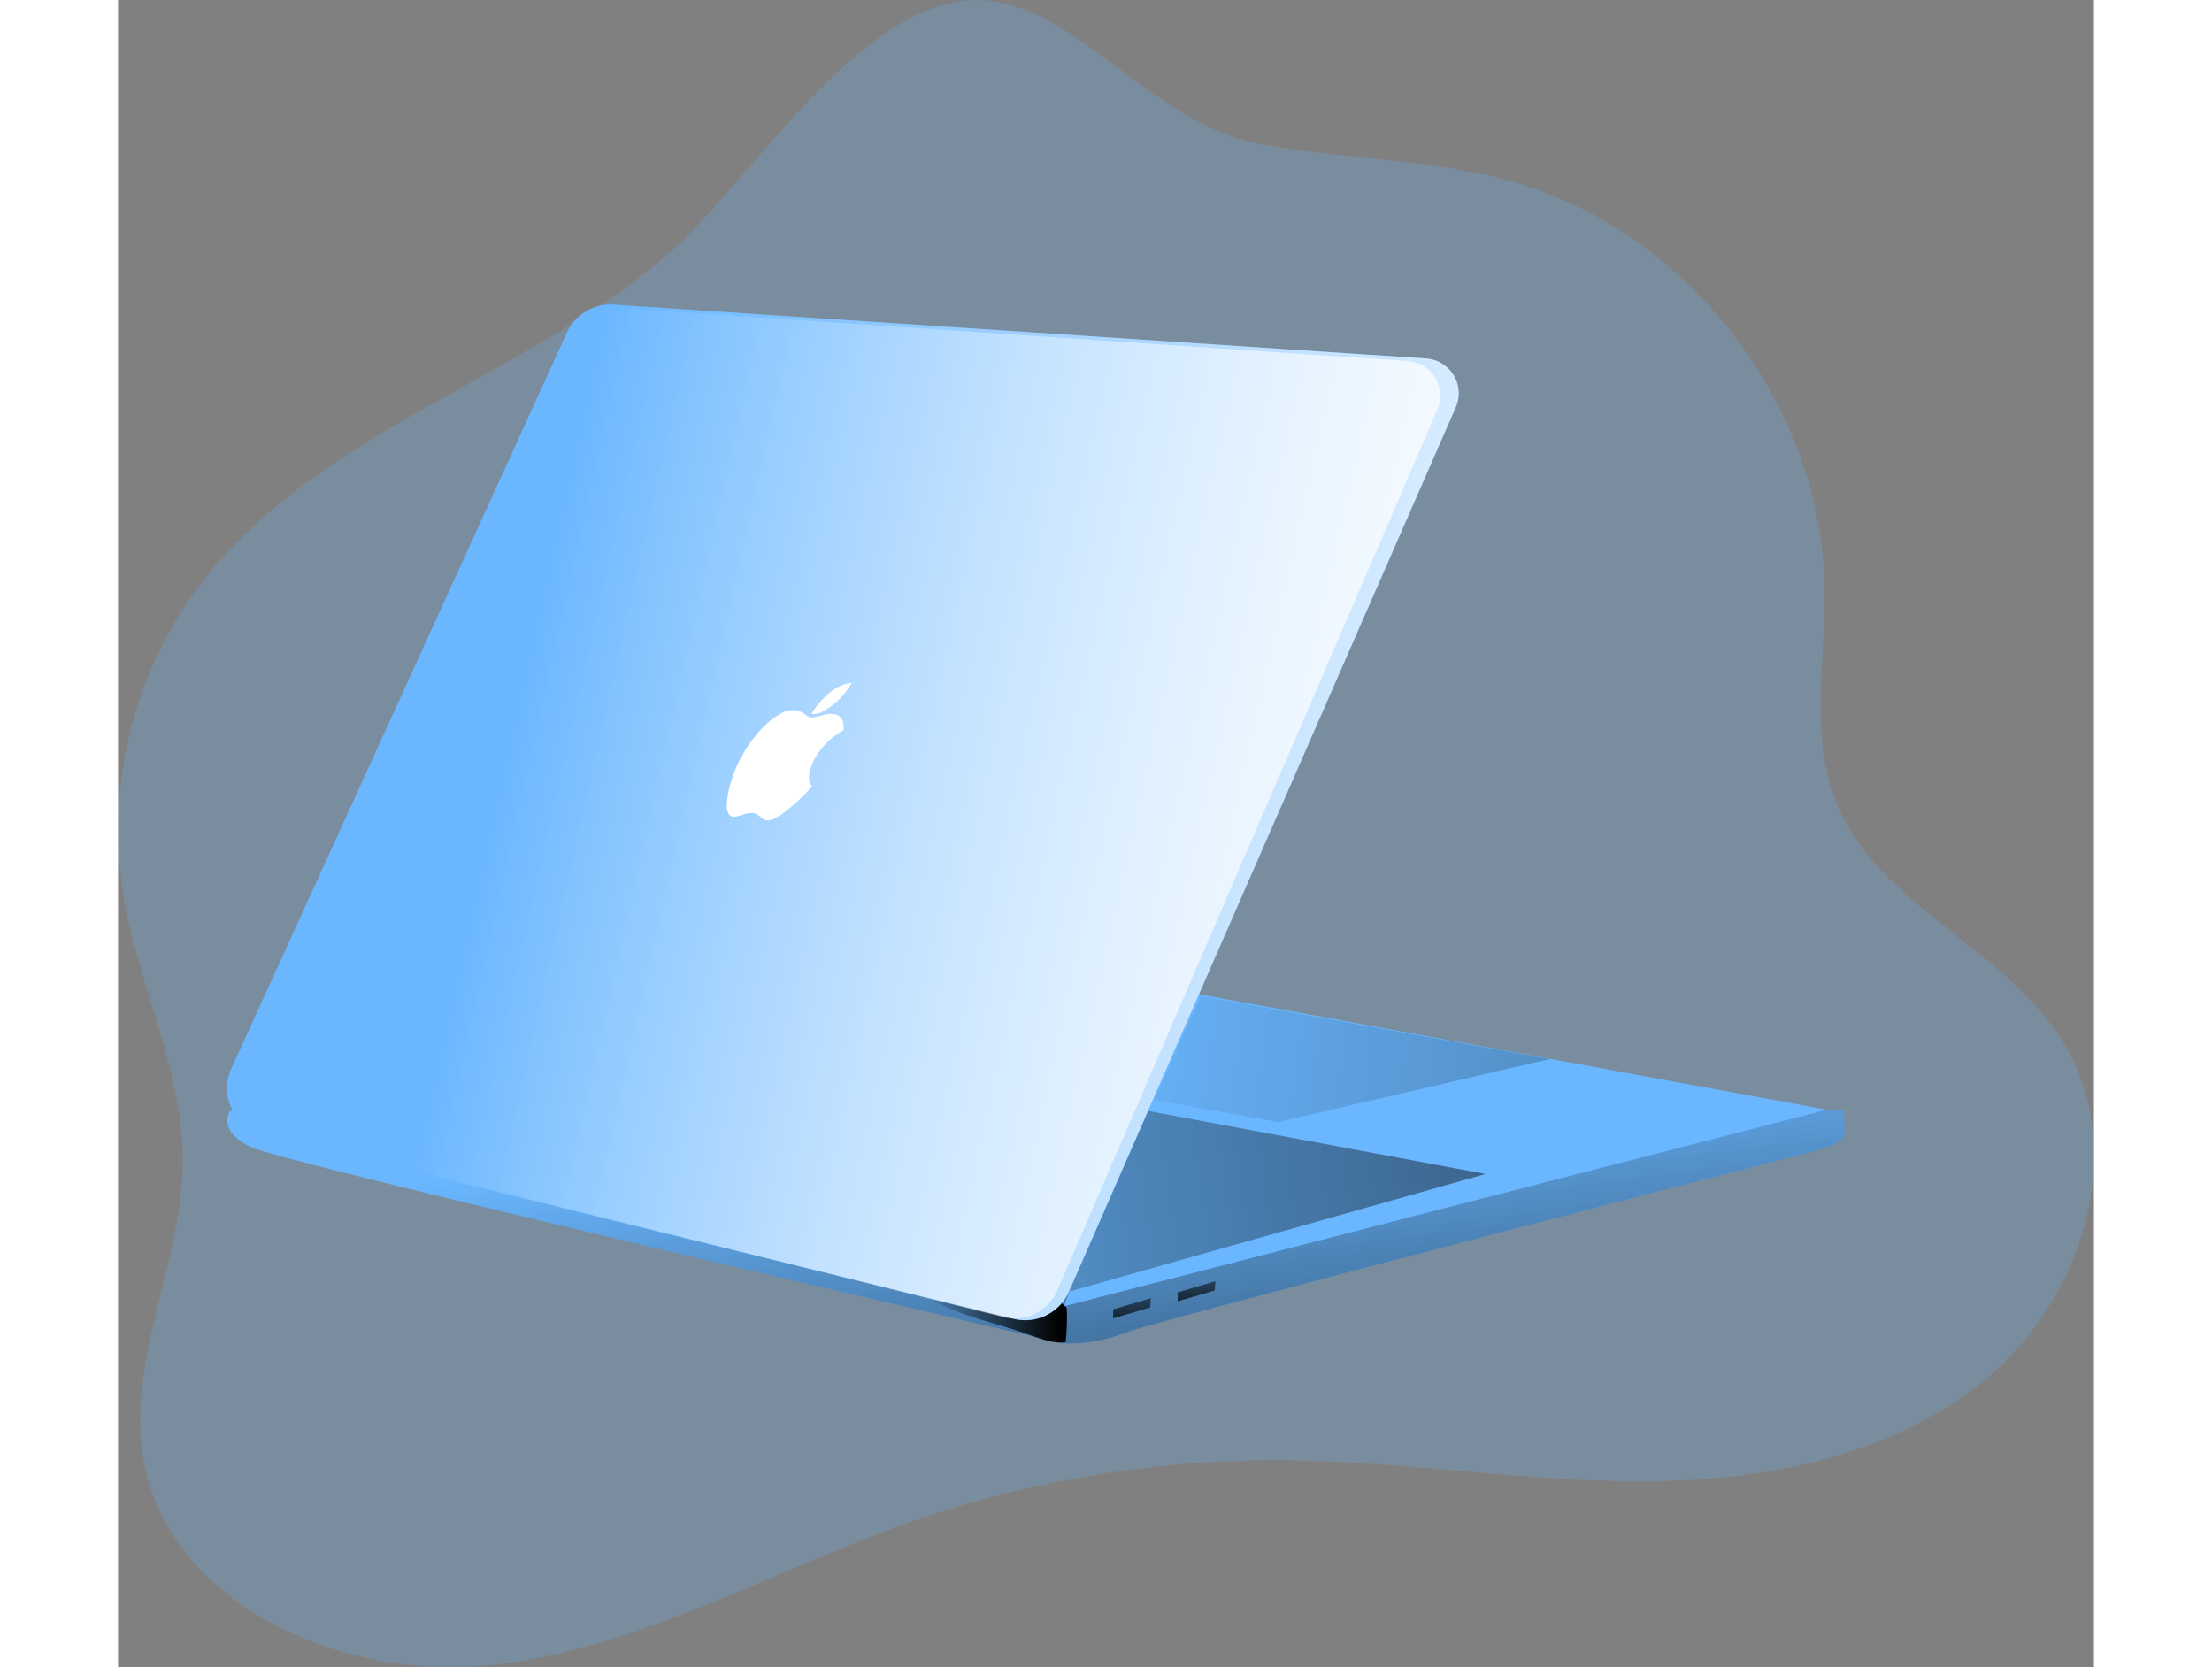 <svg id="Layer_1" data-name="Layer 1" xmlns="http://www.w3.org/2000/svg" xmlns:xlink="http://www.w3.org/1999/xlink" viewBox="0 0 600.65 506.81" width="406" height="306" class="illustration styles_illustrationTablet__1DWOa"><rect x="0" y="0" width="600.65" height="506.81" fill="#808080" stroke="none"/><defs><linearGradient id="linear-gradient" x1="332.5" y1="342.53" x2="358.06" y2="551.48" gradientUnits="userSpaceOnUse"><stop offset="0" stop-color="#010101" stop-opacity="0"></stop><stop offset="0.95" stop-color="#010101"></stop></linearGradient><linearGradient id="linear-gradient-2" x1="298.18" y1="404.43" x2="342.4" y2="404.43" xlink:href="#linear-gradient"></linearGradient><linearGradient id="linear-gradient-3" x1="139.31" y1="388.93" x2="792.09" y2="293.1" xlink:href="#linear-gradient"></linearGradient><linearGradient id="linear-gradient-4" x1="286.78" y1="314.53" x2="996.31" y2="411.49" xlink:href="#linear-gradient"></linearGradient><linearGradient id="linear-gradient-5" x1="176.55" y1="213.32" x2="544.09" y2="295.62" gradientUnits="userSpaceOnUse"><stop offset="0" stop-color="#fff" stop-opacity="0"></stop><stop offset="0.95" stop-color="#fff"></stop></linearGradient><linearGradient id="linear-gradient-6" x1="176.19" y1="214.32" x2="536.35" y2="294.97" xlink:href="#linear-gradient-5"></linearGradient><linearGradient id="linear-gradient-7" x1="308.22" y1="380.56" x2="308.22" y2="410.62" xlink:href="#linear-gradient"></linearGradient><linearGradient id="linear-gradient-8" x1="327.86" y1="375.39" x2="327.86" y2="405.45" xlink:href="#linear-gradient"></linearGradient></defs><title>Macbook</title><path d="M219.66,84.47c-44.11,37.37-106,53.25-140.89,99.36A124.35,124.35,0,0,0,55.45,277.3c4.44,27.8,18.41,54.06,18.19,82.21-.24,30.36-17.06,59.8-12,89.74,7.43,44.4,60.27,67.63,105,63s85-28.37,127.41-43.32a336.06,336.06,0,0,1,113.48-19.05c37.26.23,74.3,6.66,111.56,6.39s76.32-8.22,104.45-32.65S664.78,355,645.44,323.11c-17.61-29-56.55-41.78-69.2-73.25-8.16-20.29-3.15-43.13-3.49-65-.84-55.66-41.33-108.42-94.86-123.64-25-7.12-51.57-6.62-77.14-11.51-36.17-6.93-60-50.09-93.31-42.94C274,14,244.49,63.45,219.66,84.47Z" transform="translate(-53.96 -5.98)" fill="#6AB7FF" opacity="0.24" style="isolation: isolate;"></path><path d="M88,343.7s-4.14,5.82,6.2,10.89,246.9,59.76,246.9,59.76a47.17,47.17,0,0,0,19-3.2c10.34-3.94,212.43-56,212.43-56s5.07-2,5.92-3.38,0-8.18,0-8.18Z" transform="translate(-53.96 -5.98)" fill="#6AB7FF"></path><path d="M88,343.7s-4.14,5.82,6.2,10.89,246.9,59.76,246.9,59.76a47.17,47.17,0,0,0,19-3.2c10.34-3.94,212.43-56,212.43-56s5.07-2,5.92-3.38,0-8.18,0-8.18Z" transform="translate(-53.96 -5.98)" fill="url(#linear-gradient)"></path><path d="M341.9,414c-3.82.46-7.56-1.07-11.18-2.36-10.57-3.76-21.93-5.77-31.47-11.68a2,2,0,0,1-1-1.12,1.58,1.58,0,0,1,.24-1.11c1-1.86,3.27-2.63,5.37-2.88,6-.73,11.95,1.42,17.87,2.72,3.73.83,7.52,1.32,11.22,2.29,2.12.55,8,1.62,9.26,3.51C342.69,404.17,342.23,414,341.9,414Z" transform="translate(-53.96 -5.98)" fill="url(#linear-gradient-2)"></path><polygon points="323.25 301.26 519.42 337.34 287.55 397.09 323.25 301.26" fill="#6AB7FF"></polygon><polygon points="313.11 337.71 415.7 356.88 289.07 392.64 313.11 337.71" fill="#6AB7FF"></polygon><polygon points="313.11 337.71 415.7 356.88 289.07 392.64 313.11 337.71" fill="url(#linear-gradient-3)"></polygon><polygon points="435.24 321.93 352.56 341.1 314.98 334.33 329.26 302.76 435.24 321.93" fill="url(#linear-gradient-4)"></polygon><path d="M98.11,350.89l228.13,56A14.53,14.53,0,0,0,343,398.63L460.61,129.78a10.59,10.59,0,0,0-9-14.82l-247-16.38a14.54,14.54,0,0,0-14.19,8.47l-102,223.69A14.53,14.53,0,0,0,98.11,350.89Z" transform="translate(-53.96 -5.98)" fill="#6AB7FF"></path><path d="M98.11,350.89l228.13,56A14.53,14.53,0,0,0,343,398.63L460.61,129.78a10.59,10.59,0,0,0-9-14.82l-247-16.38a14.54,14.54,0,0,0-14.19,8.47l-102,223.69A14.53,14.53,0,0,0,98.11,350.89Z" transform="translate(-53.96 -5.98)" fill="url(#linear-gradient-5)"></path><path d="M99.09,350.59l224,55.77a14.22,14.22,0,0,0,16.48-8.26L455,130.5a10.55,10.55,0,0,0-8.84-14.75L203.62,99.45a14.23,14.23,0,0,0-13.92,8.43L89.51,330.53A14.51,14.51,0,0,0,99.09,350.59Z" transform="translate(-53.96 -5.98)" fill="url(#linear-gradient-6)"></path><g id="c5Uefy"><path d="M274.58,227.87l-1.08.69a22.78,22.78,0,0,0-4.25,3.37c-3.15,3.29-4.84,6.54-5.19,9.74a3.79,3.79,0,0,0,.63,3c.08.09.18.17.28.27l-.66.75a57.81,57.81,0,0,1-8,7.37,22.35,22.35,0,0,1-2.27,1.47c-1.62.93-2.92,1.13-3.82.51-.54-.38-1.05-.8-1.57-1.19a3.7,3.7,0,0,0-1.53-.69,6.87,6.87,0,0,0-3.13.46,11.68,11.68,0,0,1-2.59.62,1.8,1.8,0,0,1-1.68-.66A4.24,4.24,0,0,1,239,251a27,27,0,0,1,1.22-7.1,37.29,37.29,0,0,1,3.14-7.67,40.29,40.29,0,0,1,6.15-8.62,24.16,24.16,0,0,1,5.4-4.41,7.84,7.84,0,0,1,5.1-1.31,6.45,6.45,0,0,1,2.72,1.22c.33.22.69.41,1,.64a2.67,2.67,0,0,0,2.13.2c1-.23,1.94-.48,2.91-.7a7,7,0,0,1,3.18-.13,3.18,3.18,0,0,1,2.49,2.92c.07.51.08,1.07.11,1.6A1.8,1.8,0,0,1,274.58,227.87Z" transform="translate(-53.96 -5.98)" fill="#fff"></path><path d="M264.73,223a25.72,25.72,0,0,1,5.78-6.61,13.69,13.69,0,0,1,6.44-2.9,7,7,0,0,1-.92,1.66,23.27,23.27,0,0,1-7.39,6.88,6.42,6.42,0,0,1-3.2,1Z" transform="translate(-53.96 -5.98)" fill="#fff"></path></g><polygon points="302.49 398.03 313.95 394.65 313.76 397.47 302.49 400.75 302.49 398.03" fill="url(#linear-gradient-7)"></polygon><polygon points="322.12 392.86 333.59 389.48 333.4 392.3 322.12 395.59 322.12 392.86" fill="url(#linear-gradient-8)"></polygon></svg>